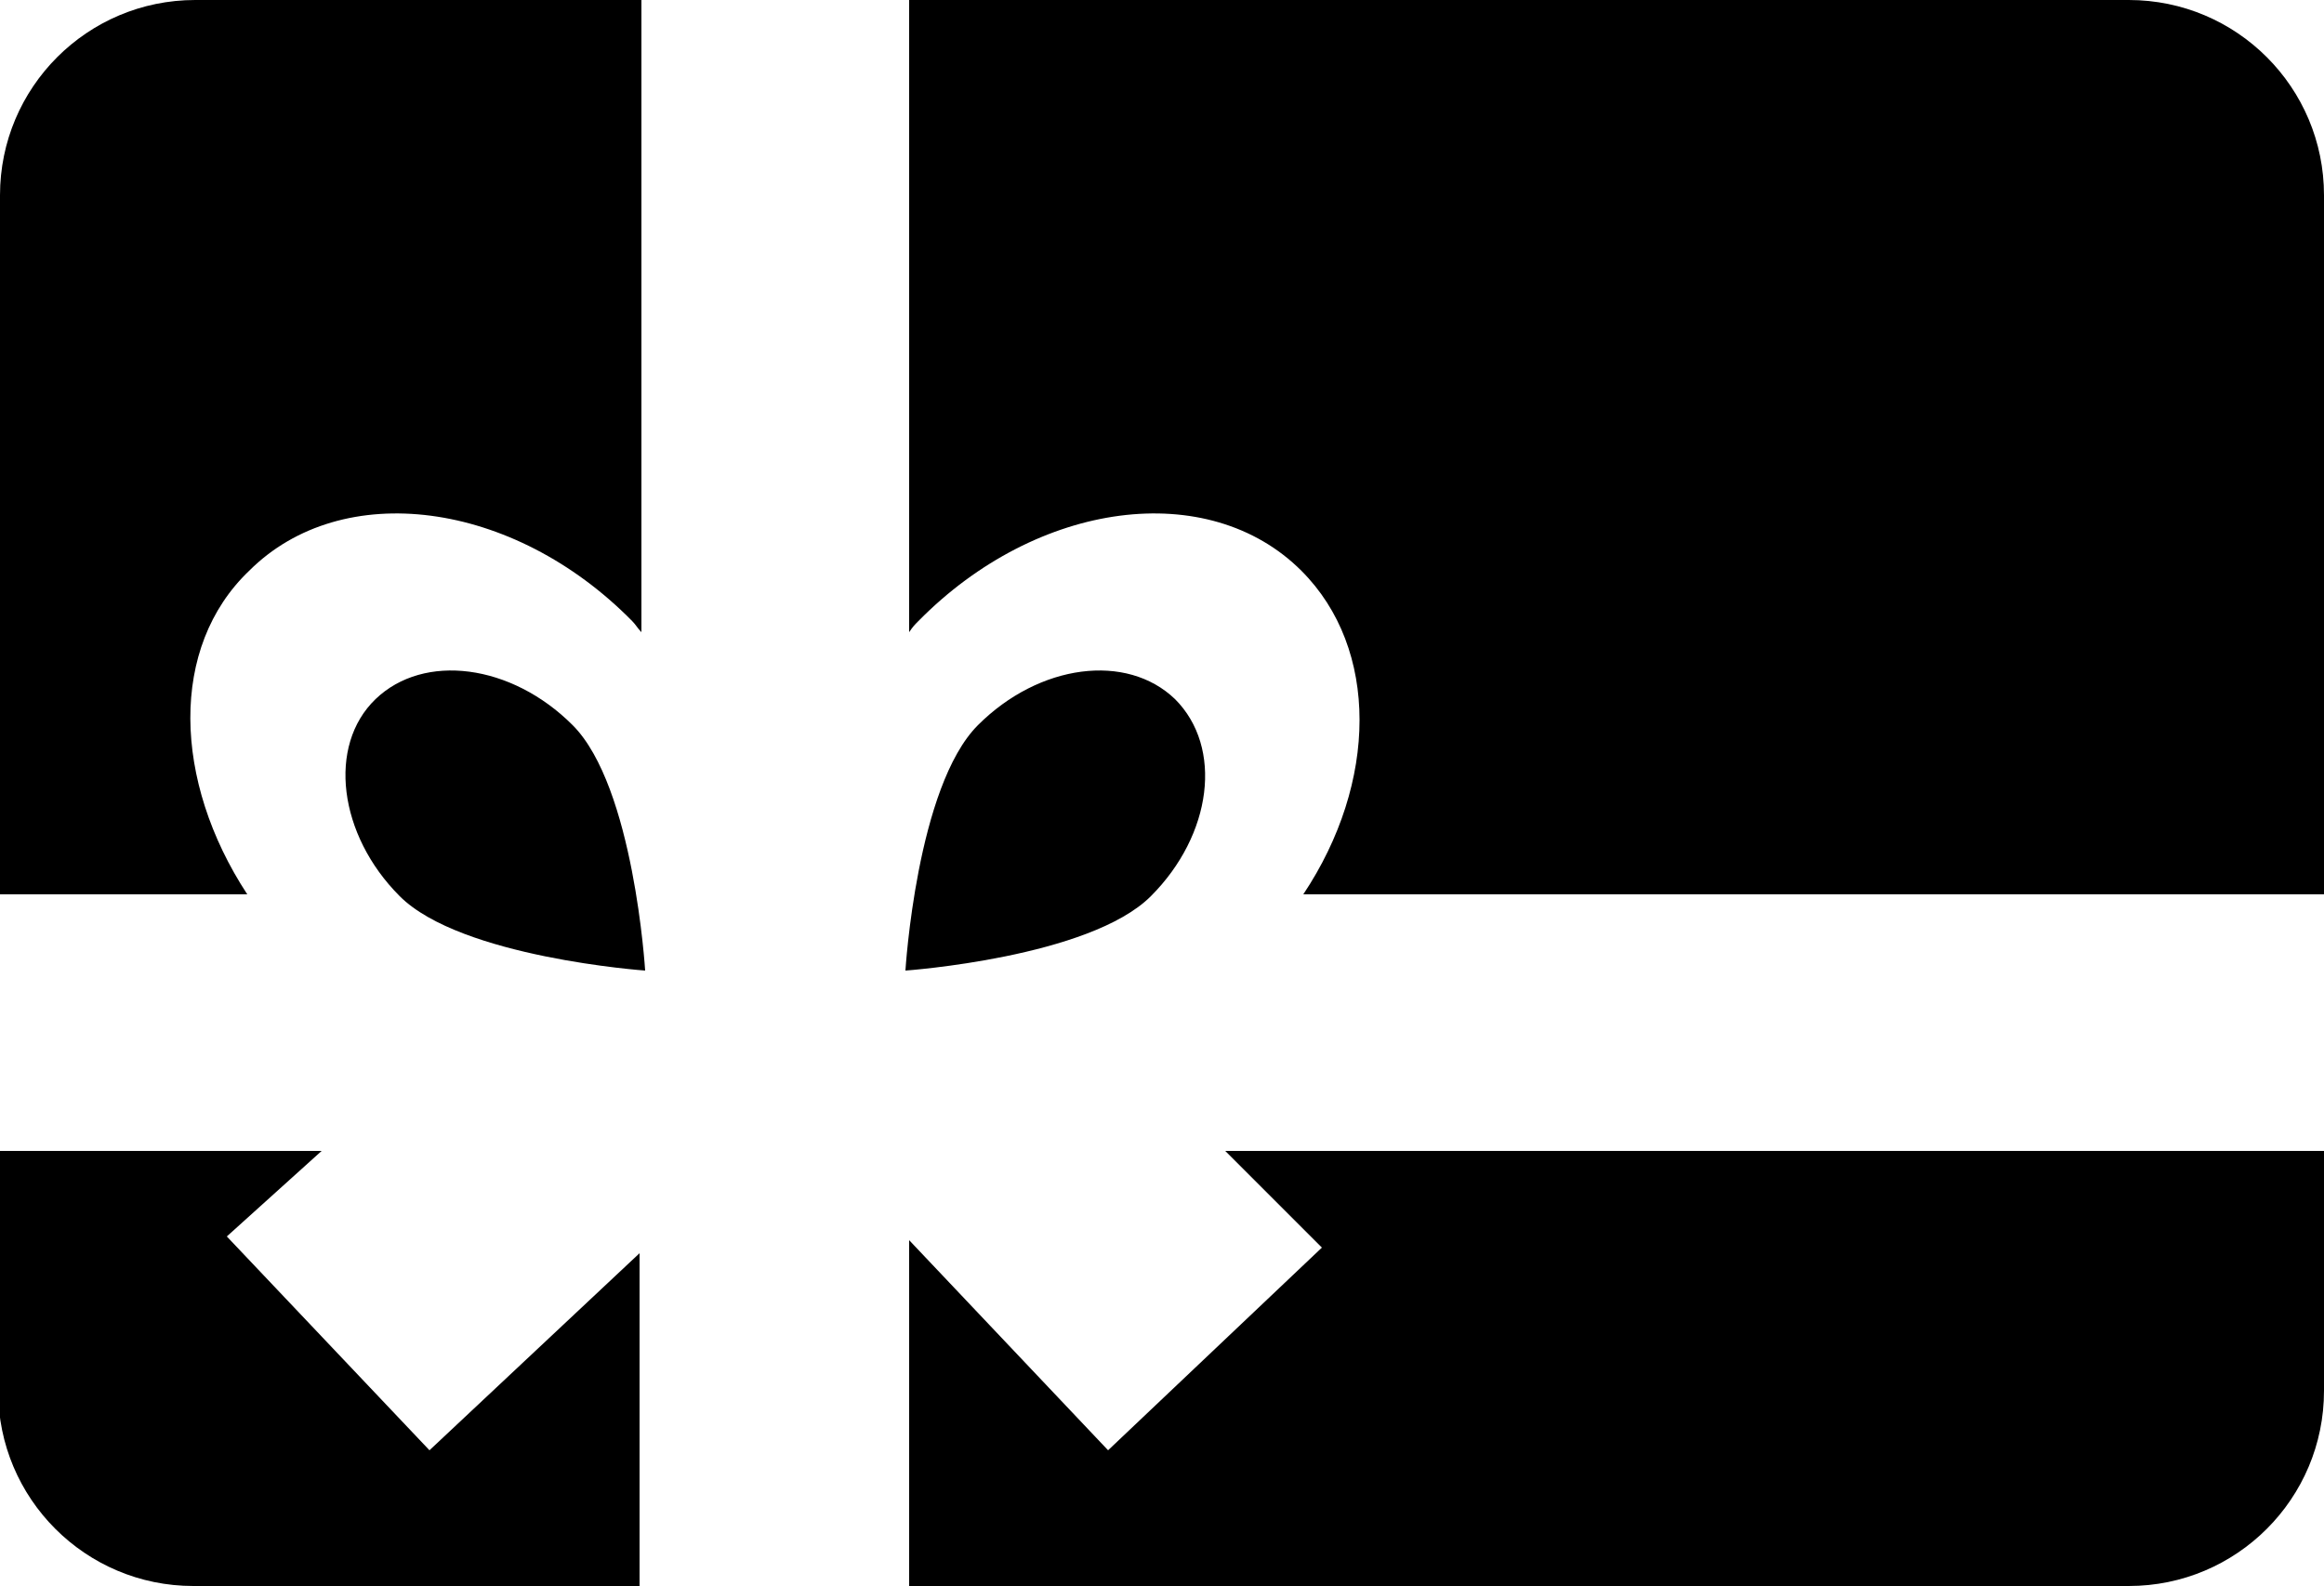 <svg xmlns="http://www.w3.org/2000/svg" viewBox="-243 353.9 125 85.3" enable-background="new -243 353.9 125 85.3"><path d="m-229.7 402h-13.3v-37.6c0-5.8 4.7-10.5 10.5-10.5h24v34c-.2-.2-.3-.4-.5-.6-6.4-6.5-15.6-7.7-20.6-2.7-4.3 4.1-4.1 11.3-.1 17.4m9.8 29.9l-10.9-11.5 5.1-4.6h-17.4v12.9c0 5.8 4.7 10.5 10.5 10.5h24v-17.9l-11.3 10.6zm26.3-44.6c6.4-6.5 15.6-7.7 20.6-2.7 4.2 4.2 4.1 11.4.1 17.4h54.9v-37.6c0-5.8-4.7-10.5-10.5-10.5h-65.6v34c.2-.3.3-.4.5-.6m21.7 33.7l-11.5 10.9-10.7-11.3v18.6h65.6c5.8 0 10.5-4.7 10.5-10.5v-12.9h-59.1l5.2 5.2zm-18.5-28.1c-3.3 3.3-3.9 13.2-3.9 13.2s9.9-.7 13.2-4c3.3-3.3 3.9-8 1.3-10.6-2.6-2.5-7.3-1.9-10.6 1.4m-32.4-1.4c-2.6 2.5-2 7.3 1.3 10.6 3.3 3.3 13.2 4 13.2 4s-.6-9.9-3.9-13.2c-3.3-3.3-8-3.9-10.6-1.4"/></svg>